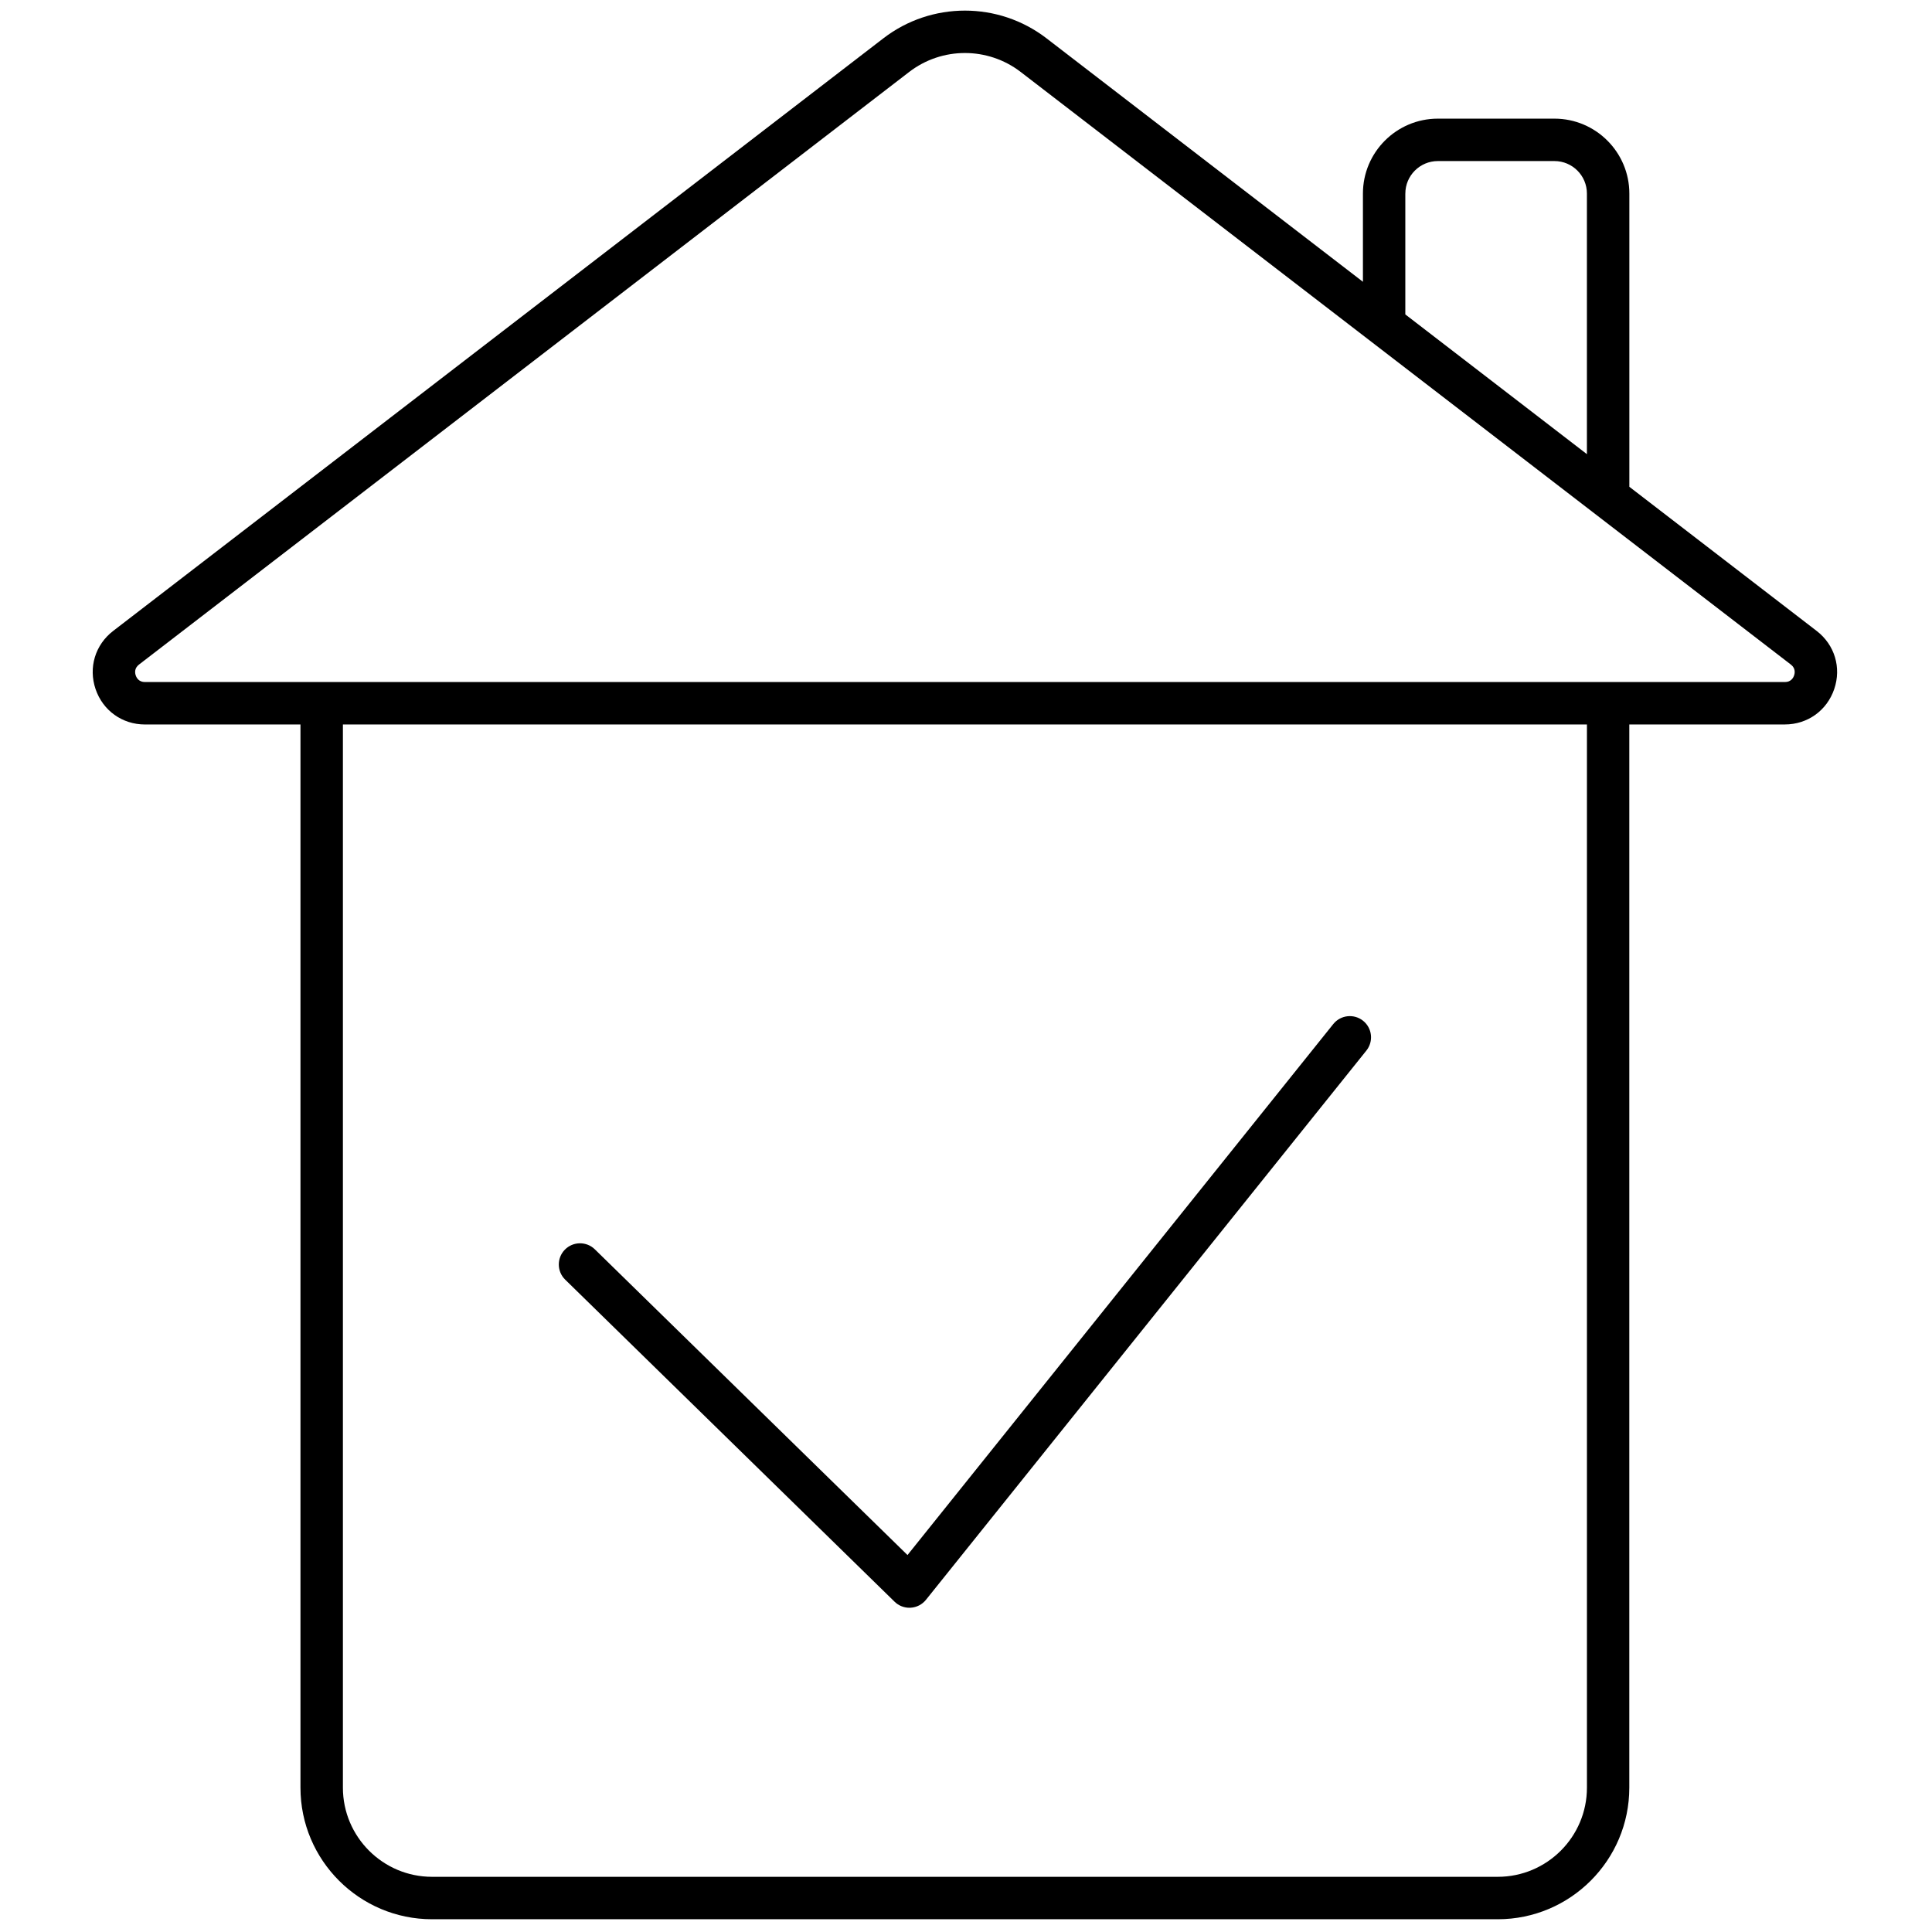 <svg xmlns="http://www.w3.org/2000/svg" xmlns:xlink="http://www.w3.org/1999/xlink" version="1.1" width="256" height="256" viewBox="0 0 256 256" xml:space="preserve">

<defs>
</defs>
<g style="stroke: none; stroke-width: 0; stroke-dasharray: none; stroke-linecap: butt; stroke-linejoin: miter; stroke-miterlimit: 10; fill: none; fill-rule: nonzero; opacity: 1;" transform="translate(1.407 1.407) scale(2.81 2.81)" >
	<path d="M 85.164 29.251 l -8.833 -6.797 V 8.626 c 0 -1.947 -1.584 -3.532 -3.531 -3.532 H 67.3 c -1.947 0 -3.532 1.585 -3.532 3.532 v 4.161 l -14.92 -11.48 c -2.266 -1.743 -5.43 -1.743 -7.695 0 L 4.835 29.251 c -0.848 0.653 -1.173 1.73 -0.829 2.743 c 0.345 1.013 1.259 1.668 2.329 1.668 h 7.333 v 50.136 c 0 3.421 2.783 6.203 6.203 6.203 h 50.256 c 3.42 0 6.202 -2.782 6.202 -6.203 V 33.661 h 7.334 c 1.07 0 1.984 -0.655 2.329 -1.668 C 86.338 30.98 86.013 29.904 85.164 29.251 z M 65.768 8.626 c 0 -0.845 0.688 -1.532 1.532 -1.532 h 5.499 c 0.845 0 1.531 0.687 1.531 1.532 v 12.289 l -8.563 -6.589 V 8.626 z M 74.331 83.797 c 0 2.317 -1.885 4.203 -4.202 4.203 H 19.872 c -2.317 0 -4.203 -1.886 -4.203 -4.203 V 33.661 h 58.662 V 83.797 z M 84.1 31.349 c -0.04 0.117 -0.149 0.312 -0.436 0.312 H 6.336 c -0.287 0 -0.396 -0.195 -0.436 -0.312 c -0.04 -0.116 -0.072 -0.338 0.155 -0.513 L 42.372 2.892 C 43.146 2.297 44.073 1.999 45 1.999 c 0.927 0 1.855 0.298 2.629 0.893 l 36.316 27.943 C 84.173 31.011 84.139 31.233 84.1 31.349 z" style="stroke: none; stroke-width: 1; stroke-dasharray: none; stroke-linecap: butt; stroke-linejoin: miter; stroke-miterlimit: 10; fill: rgb(0,0,0); fill-rule: nonzero; opacity: 1;" transform=" matrix(1 0 0 1 0 0) " stroke-linecap="round" />
	<path d="M 42.382 75.313 c -0.261 0 -0.512 -0.102 -0.699 -0.285 L 26.151 59.841 c -0.395 -0.386 -0.402 -1.02 -0.016 -1.414 s 1.02 -0.401 1.414 -0.016 l 14.743 14.416 L 62.37 47.788 c 0.345 -0.43 0.976 -0.499 1.406 -0.154 c 0.431 0.346 0.5 0.975 0.154 1.406 L 43.162 74.939 c -0.177 0.22 -0.438 0.355 -0.72 0.372 C 42.422 75.313 42.402 75.313 42.382 75.313 z" style="stroke: none; stroke-width: 1; stroke-dasharray: none; stroke-linecap: butt; stroke-linejoin: miter; stroke-miterlimit: 10; fill: rgb(0,0,0); fill-rule: nonzero; opacity: 1;" transform=" matrix(1 0 0 1 0 0) " stroke-linecap="round" />
</g>
</svg>